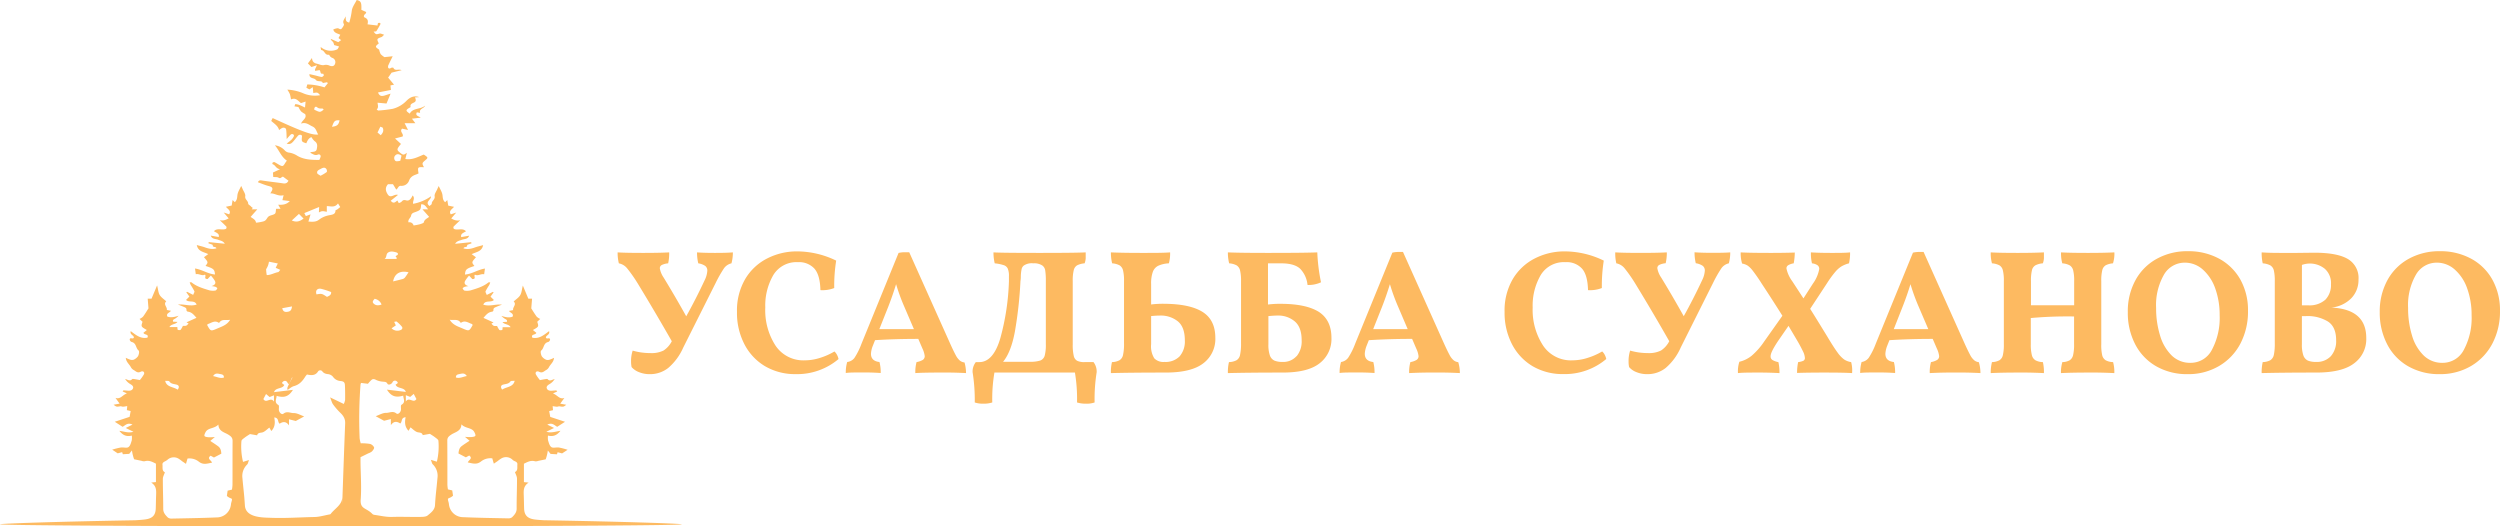 <svg width="209" height="44" fill="none" xmlns="http://www.w3.org/2000/svg"><g clip-path="url(#clip0)" fill="#FDBA61"><path d="M61.267 21.099c.003.309-.037.617-.117.916a1.052 1.052 0 00-.625.416 10.65 10.65 0 00-.69 1.212l-2.718 5.417a4.745 4.745 0 01-1.252 1.7c-.434.34-.97.523-1.521.52a2.353 2.353 0 01-.931-.172 1.54 1.54 0 01-.611-.42 2.35 2.35 0 01-.045-.461c-.008-.31.038-.62.135-.916.477.138.972.207 1.47.207.382.024.764-.05 1.11-.214.294-.195.532-.463.69-.778a191.596 191.596 0 00-2.818-4.78 11.879 11.879 0 00-.918-1.315 1.18 1.18 0 00-.69-.416 3.704 3.704 0 01-.103-.916c.446.03 1.157.044 2.135.044.938 0 1.664-.015 2.176-.044a3.78 3.78 0 01-.086.916 1.51 1.51 0 00-.534.14.303.303 0 00-.163.276c.05.281.161.548.325.782a92.449 92.449 0 011.883 3.23 47.14 47.14 0 001.542-3.02c.126-.244.2-.511.22-.785a.484.484 0 00-.175-.407 1.38 1.38 0 00-.58-.216 3.758 3.758 0 01-.103-.916c.386.03.883.044 1.497.044.614 0 1.142-.013 1.497-.044zm2.691 9.517a4.57 4.57 0 01-1.725-1.839 5.687 5.687 0 01-.621-2.7 5.202 5.202 0 01.69-2.754 4.504 4.504 0 011.845-1.722 5.43 5.43 0 012.498-.585 7.51 7.51 0 013.26.771 13.4 13.4 0 00-.163 2.293 2.73 2.73 0 01-1.155.176c-.02-.847-.19-1.448-.507-1.804a1.724 1.724 0 00-1.363-.534 2.256 2.256 0 00-2.07 1.081 5.069 5.069 0 00-.669 2.71 5.444 5.444 0 00.856 3.185 2.792 2.792 0 002.452 1.23 4.19 4.19 0 001.228-.193 5.592 5.592 0 001.246-.548.99.99 0 01.217.29c.057.108.099.224.124.344a5.366 5.366 0 01-3.587 1.26 4.957 4.957 0 01-2.556-.661zm16.802.574a31.265 31.265 0 00-2.045-.045c-1.017 0-1.748.015-2.194.045-.01-.31.024-.62.103-.92.184-.029.36-.09.521-.182a.372.372 0 00.162-.32 2.041 2.041 0 00-.193-.634l-.345-.802c-1.315 0-2.52.035-3.615.106l-.193.486a2.065 2.065 0 00-.148.65c0 .407.238.638.71.69.077.3.112.609.104.919a19.567 19.567 0 00-1.587-.045c-.61 0-1.056 0-1.332.045-.007-.31.032-.62.118-.92a.89.89 0 00.603-.337c.24-.37.436-.765.587-1.178l3.104-7.603c.14-.031.282-.05.425-.058h.465l3.395 7.575c.207.462.372.803.496 1.033a1.5 1.5 0 00.345.451.76.76 0 00.387.155c.083.29.126.588.127.889zm-4.356-3.674l-.8-1.867c-.27-.616-.5-1.249-.69-1.893-.2.654-.418 1.277-.653 1.88l-.748 1.88h2.89zm15.105 6.13c-.23.077-.472.112-.714.103-.256.005-.51-.03-.755-.103.02-.837-.04-1.674-.176-2.5h-6.73c-.14.826-.2 1.663-.18 2.5-.244.074-.5.11-.755.103a2.162 2.162 0 01-.71-.103 14.549 14.549 0 00-.18-2.53 1.283 1.283 0 01.269-.844h.293c.783 0 1.38-.689 1.766-2.032.423-1.542.661-3.13.71-4.728v-.416a1.58 1.58 0 00-.096-.637.55.55 0 00-.345-.293 3.45 3.45 0 00-.748-.151c-.07-.3-.105-.608-.104-.916.46.03 1.75.044 3.87.044 2 0 3.279-.015 3.84-.044v.489c-.008.146-.039.29-.09.427a1.7 1.7 0 00-.624.165.637.637 0 00-.286.413c-.066.296-.093.6-.083.902v5.3c-.01.317.017.635.083.946a.608.608 0 00.286.42c.196.086.41.124.624.11h.742a1.3 1.3 0 01.266.844c-.133.837-.19 1.684-.173 2.531zm-4.077-10.15a5.477 5.477 0 00-.052-.89.618.618 0 00-.245-.412 1.24 1.24 0 00-.755-.18 1.174 1.174 0 00-.8.193.533.533 0 00-.18.328 3.44 3.44 0 00-.059.516c0 .2-.01.348-.03.444a34.086 34.086 0 01-.466 4.225c-.214 1.148-.543 1.99-.987 2.524h2.225c.298.014.596-.02.883-.103a.614.614 0 00.37-.406c.077-.318.11-.645.096-.971v-5.269zm13.104 2.582c.711.45 1.066 1.17 1.066 2.169a2.54 2.54 0 01-1.001 2.121c-.665.52-1.724.778-3.149.778-1.881 0-3.408.015-4.58.045a3.518 3.518 0 01.089-.92 1.39 1.39 0 00.628-.154.668.668 0 00.296-.444c.066-.319.094-.643.083-.968v-5.21c.01-.3-.017-.601-.083-.895a.689.689 0 00-.28-.413 1.571 1.571 0 00-.63-.172 3.758 3.758 0 01-.104-.916c.69.03 1.544.044 2.563.044 1.07 0 1.863 0 2.387-.044.013.308-.022.617-.103.916-.307.01-.61.08-.89.203a.92.92 0 00-.452.51 2.847 2.847 0 00-.142 1.005v1.721a8.04 8.04 0 011.097-.058c1.425.01 2.49.234 3.205.682zm-1.915 3.708a1.9 1.9 0 00.432-1.319c0-.75-.196-1.285-.587-1.604a2.272 2.272 0 00-1.49-.482 7.351 7.351 0 00-.742.044v2.352c-.043.41.05.824.263 1.178a1.059 1.059 0 00.852.303 1.642 1.642 0 001.272-.472zm11.653-3.701c.69.459 1.035 1.18 1.035 2.162a2.553 2.553 0 01-.986 2.121c-.656.521-1.691.78-3.105.778-1.867 0-3.39.015-4.567.045a3.645 3.645 0 01.09-.92 1.43 1.43 0 00.631-.154.663.663 0 00.296-.444 4.31 4.31 0 00.083-.968v-5.21a3.69 3.69 0 00-.083-.895.691.691 0 00-.282-.413 1.554 1.554 0 00-.628-.172 3.58 3.58 0 01-.107-.916c.704.03 1.815.044 3.336.044 2.069 0 3.449-.015 4.139-.044.034.84.138 1.676.31 2.5a2.416 2.416 0 01-1.128.223 2.258 2.258 0 00-.593-1.332c-.314-.314-.852-.475-1.614-.475h-1.097v3.443a7.885 7.885 0 011.083-.059c1.425.007 2.47.231 3.187.686zm-1.876 3.694c.299-.374.449-.847.421-1.325 0-.73-.19-1.257-.576-1.584a2.122 2.122 0 00-1.418-.49c-.228 0-.49.018-.787.046v2.351c-.014.319.028.637.124.94a.754.754 0 00.38.43c.22.083.455.12.69.11a1.466 1.466 0 001.152-.478h.014zm13.646 1.411a31.374 31.374 0 00-2.046-.044 37.27 37.27 0 00-2.193.044c-.011-.31.024-.62.103-.919a1.48 1.48 0 00.518-.183.366.366 0 00.165-.32 2.041 2.041 0 00-.193-.633l-.345-.803a55.74 55.74 0 00-3.619.107l-.193.486a2.14 2.14 0 00-.145.65c0 .407.235.637.711.69.077.3.111.609.103.918a19.538 19.538 0 00-1.586-.044c-.614 0-1.056 0-1.332.044a3.07 3.07 0 01.117-.919.904.904 0 00.601-.361c.238-.37.435-.765.586-1.178l3.105-7.603c.139-.032.281-.051.424-.058h.466l3.394 7.575c.207.461.372.802.497 1.033.085.17.202.324.345.45a.74.74 0 00.383.156c.089.296.135.603.134.912zm-4.36-3.674l-.797-1.866a16.336 16.336 0 01-.69-1.894c-.2.654-.417 1.278-.652 1.88l-.748 1.88h2.887zm10.445 3.1a4.573 4.573 0 01-1.725-1.839 5.7 5.7 0 01-.621-2.7 5.203 5.203 0 01.69-2.754 4.522 4.522 0 011.846-1.722 5.428 5.428 0 012.497-.585 7.512 7.512 0 013.26.771 13.754 13.754 0 00-.162 2.293 2.73 2.73 0 01-1.156.176c-.021-.847-.19-1.448-.507-1.804a1.724 1.724 0 00-1.38-.534 2.255 2.255 0 00-2.069 1.081 5.063 5.063 0 00-.67 2.71 5.443 5.443 0 00.873 3.185 2.79 2.79 0 002.453 1.23c.42-.003.838-.069 1.238-.197a5.588 5.588 0 001.245-.547.98.98 0 01.218.289c.057.108.099.224.124.344a5.367 5.367 0 01-3.588 1.26 4.956 4.956 0 01-2.566-.657zm16.519-9.518c.003.309-.036.617-.117.916a1.05 1.05 0 00-.624.416 10.5 10.5 0 00-.69 1.212l-2.712 5.417a4.743 4.743 0 01-1.252 1.7 2.43 2.43 0 01-1.521.52 2.35 2.35 0 01-.931-.171 1.519 1.519 0 01-.607-.42 2.104 2.104 0 01-.045-.462c-.007-.31.037-.62.131-.916a5.25 5.25 0 001.469.207c.383.024.765-.05 1.111-.214.294-.195.532-.463.69-.778a180.06 180.06 0 00-2.818-4.78 11.921 11.921 0 00-.918-1.315 1.17 1.17 0 00-.69-.416 3.663 3.663 0 01-.089-.916c.443.03 1.155.044 2.135.044.938 0 1.664-.014 2.176-.044a3.76 3.76 0 01-.096.909 1.509 1.509 0 00-.535.14.303.303 0 00-.162.276c.05.281.161.548.324.782a92.537 92.537 0 011.884 3.23 47.14 47.14 0 001.542-3.02c.125-.244.2-.511.22-.785a.486.486 0 00-.176-.406 1.377 1.377 0 00-.579-.217 3.768 3.768 0 01-.104-.916c.387.03.884.045 1.498.045s1.131-.007 1.486-.038zm10.187 10.093c-.428-.03-1.207-.045-2.346-.045-.906 0-1.657.01-2.252.031a3.994 3.994 0 01.089-.905 1.5 1.5 0 00.432-.11.25.25 0 00.131-.244 1.441 1.441 0 00-.162-.549 12.569 12.569 0 00-.518-.96l-.69-1.167-.876 1.27c-.414.623-.621 1.033-.621 1.274a.345.345 0 00.155.31c.154.087.322.147.497.176.066.302.096.61.09.92a29.437 29.437 0 00-1.766-.046c-.732 0-1.301 0-1.704.045-.02-.32.019-.641.117-.947a2.59 2.59 0 001.035-.51c.396-.344.744-.74 1.035-1.177l1.528-2.16a146.845 146.845 0 00-1.725-2.678 13.74 13.74 0 00-.749-1.081 1.977 1.977 0 00-.438-.438 1.379 1.379 0 00-.458-.168 3.005 3.005 0 01-.118-.933c.515.03 1.35.044 2.505.044.731 0 1.404-.01 2.018-.03a5.06 5.06 0 01-.09.902 1.314 1.314 0 00-.459.158.304.304 0 00-.148.272c.083.386.249.75.486 1.067l.935 1.433.786-1.226c.269-.364.452-.785.535-1.23a.371.371 0 00-.148-.316 1.037 1.037 0 00-.459-.158c-.07-.3-.1-.608-.09-.916.483.03 1.035.044 1.687.044.652 0 1.221 0 1.587-.044.008.308-.022.615-.09.916-.22.056-.431.142-.628.254-.195.125-.369.28-.517.458-.251.3-.482.616-.69.947l-1.411 2.146c.318.502.794 1.273 1.425 2.306.365.613.654 1.062.866 1.347.153.224.341.422.558.585.175.111.372.184.577.214.078.3.105.61.079.92zm10.731-.001a31.374 31.374 0 00-2.046-.044 37.27 37.27 0 00-2.193.044c-.011-.31.024-.62.103-.919.182-.028.358-.09.517-.183a.368.368 0 00.166-.32 2.041 2.041 0 00-.193-.633l-.345-.803c-1.315 0-2.522.036-3.619.107l-.193.486a2.14 2.14 0 00-.145.65c0 .407.235.637.711.69.076.3.111.609.103.918a19.555 19.555 0 00-1.586-.044c-.614 0-1.056 0-1.332.044a3.07 3.07 0 01.117-.919.904.904 0 00.601-.361c.238-.37.435-.765.586-1.178l3.105-7.603c.139-.032.281-.051.424-.058h.466l3.394 7.575c.207.461.372.802.497 1.033.084.171.201.325.345.45.11.088.243.142.382.156.089.296.134.603.135.912zm-4.36-3.674l-.8-1.866a16.792 16.792 0 01-.69-1.894c-.2.654-.418 1.278-.656 1.88l-.741 1.88h2.887zm14.536 2.174a.692.692 0 00.29.427c.192.1.405.153.621.155.082.299.117.61.104.92a34.244 34.244 0 00-2.105-.046c-.959 0-1.744.015-2.356.045a2.99 2.99 0 01.118-.92 1.3 1.3 0 00.614-.154.687.687 0 00.282-.427c.065-.3.093-.606.083-.913v-2.32a34.436 34.436 0 00-3.618.13v2.19c-.01.307.02.614.089.913.04.175.146.328.297.427.193.1.407.154.624.155.068.301.097.61.087.92a33.756 33.756 0 00-2.105-.046c-.947 0-1.728.015-2.342.045-.005-.31.03-.619.104-.92a1.38 1.38 0 00.624-.154.66.66 0 00.286-.427c.065-.3.093-.606.083-.913v-5.282a3.5 3.5 0 00-.083-.895.667.667 0 00-.279-.413 1.57 1.57 0 00-.631-.172 3.11 3.11 0 01-.104-.916c.504.03 1.26.044 2.27.044.86 0 1.586-.015 2.177-.044v.489c-.007.146-.038.29-.09.427-.216.014-.427.07-.621.165a.64.64 0 00-.29.413c-.065.296-.093.6-.082.902v2.028h3.611v-2.028a3.5 3.5 0 00-.083-.895.691.691 0 00-.282-.413 1.538 1.538 0 00-.628-.172 3.11 3.11 0 01-.104-.916c.525.03 1.28.044 2.267.044.869 0 1.6-.015 2.193-.044.013.31-.026.619-.117.916a1.58 1.58 0 00-.614.165.658.658 0 00-.283.413 3.65 3.65 0 00-.083.902v5.282c-.012.306.014.613.076.913zm4.506.925a4.474 4.474 0 01-1.749-1.839 5.678 5.678 0 01-.614-2.682 5.383 5.383 0 01.645-2.68 4.478 4.478 0 011.787-1.783 5.226 5.226 0 012.576-.63 5.376 5.376 0 012.625.623 4.48 4.48 0 011.78 1.753c.435.8.654 1.7.635 2.61a5.79 5.79 0 01-.628 2.724 4.673 4.673 0 01-1.78 1.88 5.052 5.052 0 01-2.632.688 5.18 5.18 0 01-2.645-.664zm4.67-1.377a5.665 5.665 0 00.645-2.886 6.486 6.486 0 00-.362-2.217 3.781 3.781 0 00-1.035-1.591 2.237 2.237 0 00-1.514-.586 1.996 1.996 0 00-1.749 1.013 5.098 5.098 0 00-.652 2.775c-.007.777.103 1.55.328 2.293.176.631.509 1.207.969 1.674a2.192 2.192 0 001.58.62 1.99 1.99 0 001.79-1.095zm12.901-.978a2.508 2.508 0 01-1.007 2.108c-.669.52-1.725.778-3.17.778-1.87 0-3.392.015-4.567.045a3.69 3.69 0 01.089-.92 1.43 1.43 0 00.632-.154.697.697 0 00.296-.444c.063-.319.089-.644.08-.968v-5.21a3.74 3.74 0 00-.08-.895.686.686 0 00-.289-.413 1.63 1.63 0 00-.639-.172 3.863 3.863 0 01-.089-.916c.386.03.91.044 1.573.044h1.379l1.439-.017c1.283 0 2.221.176 2.815.527a1.835 1.835 0 01.89 1.722 2.193 2.193 0 01-.6 1.556 2.711 2.711 0 01-1.67.782c1.948.091 2.921.94 2.918 2.548zm-3.467-5.79a1.972 1.972 0 00-1.911-.321v3.374h.504a1.982 1.982 0 001.459-.471 1.758 1.758 0 00.466-1.288 1.595 1.595 0 00-.518-1.295zm.504 7.31a1.9 1.9 0 00.445-1.34c0-.742-.23-1.263-.69-1.563a3.252 3.252 0 00-1.828-.451h-.345v2.351c-.014.319.028.637.124.94a.751.751 0 00.38.43c.22.083.454.12.69.11a1.596 1.596 0 001.224-.478zm6.458.835a4.455 4.455 0 01-1.749-1.839 5.68 5.68 0 01-.618-2.682 5.417 5.417 0 01.646-2.68 4.482 4.482 0 011.786-1.783 5.259 5.259 0 012.581-.63 5.364 5.364 0 012.621.623 4.42 4.42 0 011.78 1.753c.436.8.656 1.7.638 2.61.017.946-.2 1.881-.631 2.724a4.697 4.697 0 01-1.776 1.88 5.074 5.074 0 01-2.632.688 5.18 5.18 0 01-2.646-.664zm4.667-1.377a5.633 5.633 0 00.645-2.886 6.486 6.486 0 00-.362-2.217 3.75 3.75 0 00-1.035-1.591 2.234 2.234 0 00-1.511-.586 1.994 1.994 0 00-1.749 1.013 5.098 5.098 0 00-.652 2.775c-.008.776.101 1.55.325 2.293a3.83 3.83 0 00.972 1.674 2.197 2.197 0 001.577.62 1.988 1.988 0 001.79-1.095zM31.708 44C45.937 43.99 57 43.92 57 43.833c0-.056-4.54-.218-11.542-.341-.23-.014-.461-.029-.69-.055-.656-.072-.936-.347-.953-.934-.017-.587-.01-.54-.03-1.138-.012-.373-.028-.736.41-1.02l-.395-.04v-1.537c.305-.152.584-.311.945-.2a.595.595 0 00.25-.038l.625-.13c.085-.24.145-.488.179-.74l.23.287.532.032c.015-.04.031-.098.057-.174l.373.1.461-.302a6.109 6.109 0 00-.72-.19c-.212-.032-.496.063-.633-.032-.161-.109-.215-.36-.28-.556a1.43 1.43 0 01-.007-.41c.48.118.771-.06 1.044-.4-.415.06-.772.206-1.18.08.195-.096.387-.193.644-.318l-.565-.278c.428-.213.628.09.83.182l.65-.42-1.233-.408c-.033-.179-.062-.324-.091-.486l.32-.076-.03-.337c.128.018.245.042.36.049.071 0 .15-.046.216-.034.32.053.32.057.564-.13l-.506-.092.347-.48c-.415.147-.568-.238-.956-.375l.356-.165-.07-.09c-.116.008-.233.015-.35.025-.183.017-.365-.01-.44-.17-.075-.159.045-.28.204-.372.183-.104.337-.254.446-.435-.23.057-.407.23-.595.009-.022-.025-.118-.01-.177 0-.15.022-.297.053-.462.083a3.288 3.288 0 01-.337-.478c-.086-.18.07-.318.264-.22.278.143.411-.044.584-.138a.583.583 0 00.235-.228c.129-.26.407-.439.432-.799a2.45 2.45 0 01-.358.152.478.478 0 01-.293.011.86.86 0 01-.374-.296c-.073-.143-.128-.407-.046-.476.257-.206.17-.622.59-.716a.257.257 0 00.152-.2c-.01-.174-.179-.076-.28-.098-.026-.006-.046-.038-.069-.06-.021-.203.363-.238.264-.545-.432.316-.815.663-1.395.546-.153-.312.265-.214.333-.406l-.287-.238c.495-.28.495-.28.36-.687l.25-.237a1.016 1.016 0 01-.295-.192c-.178-.24-.329-.496-.454-.692l.067-.811h-.314c-.142-.344-.277-.668-.457-1.098-.088.342-.098.6-.22.805-.122.204-.356.35-.547.526.274.26-.104.474-.044.722l-.345.069c.089.166.422.205.296.483-.315.117-.621.029-.936-.07.077.086.166.16.263.222.095.07.257.098.2.275l-.367.02c.163.225.523.153.678.433h-.666c-.016.103 0 .208-.04.226-.063.031-.203.035-.236 0a1.694 1.694 0 01-.19-.33c-.29.012-.29.012-.475-.199l.177-.095-.84-.383c.214-.245.385-.482.736-.519a.158.158 0 00.101-.13c-.027-.19.14-.226.27-.286.132-.06.294-.115.44-.172-.525-.064-1.029.179-1.562 0 .172-.411.643-.142.885-.39-.1-.099-.192-.188-.28-.278l.258-.36-.058-.042-.514.26c-.046-.13-.129-.238-.1-.31.092-.18.194-.353.306-.519a1.42 1.42 0 00.085-.228c-.087 0-.128 0-.153.01-.423.348-.958.503-1.483.663-.166.042-.338.05-.507.022-.067-.008-.128-.114-.167-.188-.009-.02.102-.101.171-.13a1.91 1.91 0 01.314-.056c-.257-.079-.386-.21-.283-.427a2.83 2.83 0 01.338-.454l.273.292c.372-.013.078-.248.222-.37.257.142.48-.1.765-.032l.066-.48c-.62.099-1.087.46-1.672.502.043-.436.104-.489.792-.717-.242-.309-.242-.309.129-.729l-.358-.259c.386-.188.858-.216.956-.756-.27.076-.48.12-.675.192-.317.116-.63.186-.96.084.021-.184.337-.037.3-.276 0-.033.238-.098.366-.149a1.607 1.607 0 01-.027-.098l-1.343.137c.143-.244.375-.26.567-.337.191-.078.495-.027.604-.342l-.66.118c-.083-.3.206-.349.397-.489-.306-.314-.722-.035-1.029-.207 0-.055-.046-.13-.017-.168.179-.188.373-.364.562-.545-.285.071-.514-.018-.75-.15l.418-.492-.456.15c-.193-.295.108-.422.27-.63l-.482-.1c-.027-.16-.05-.3-.079-.463l-.182.178c-.235-.206-.184-.444-.233-.665-.049-.22-.177-.416-.302-.69-.062.13-.094.198-.12.259-.082.2-.258.416-.22.603.047.272-.257.388-.242.62 0 .061-.129.129-.193.191-.412-.35.155-.51.128-.813a3.704 3.704 0 01-1.491.628c-.058-.236.191-.458-.043-.698-.109.247-.276.488-.537.411-.238-.07-.296.01-.408.13a.718.718 0 01-.214.098c-.048-.09-.083-.151-.117-.217-.167.13-.324.313-.554.018l.605-.484c-.306-.113-.61.338-.856-.045-.176-.275-.248-.553.02-.85h.418l.273.45c.176-.121.16-.329.395-.315a.668.668 0 00.689-.466c.103-.26.303-.39.564-.477.074-.028.146-.06.216-.095-.083-.538-.083-.538.455-.518-.17-.297-.166-.348.058-.54.31-.259.31-.259-.074-.518-.476.181-.935.47-1.543.37.043-.17.082-.32.128-.518-.283.206-.308.202-.612-.045-.248-.203-.236-.267.12-.695l-.496-.457.63-.164c.128-.227-.287-.411-.04-.659l.496.11-.287-.565h.9c-.086-.112-.163-.216-.286-.376l.73-.088c-.154-.13-.486-.151-.318-.446l.273.048c-.117-.352.325-.358.419-.609-.377.333-1.035.175-1.286.673-.343-.237-.348-.29-.074-.463.053-.032.15-.078.145-.099-.063-.225.122-.29.284-.37.211-.103.15-.27.081-.425l.351-.026c-.44-.155-.771.023-1.04.286a2.457 2.457 0 01-1.174.694c-.4.07-.804.117-1.21.144-.023 0-.051-.035-.128-.091.182-.165.087-.38.07-.565l.75.068c.129-.302.225-.545.34-.827-.147.047-.299.092-.45.143-.33.111-.474.056-.602-.239l1.081-.212c-.015-.153-.028-.267-.04-.379l.3-.06a99.024 99.024 0 00-.493-.592l.29-.415.837-.205c-.258-.13-.567.108-.688-.202a.265.265 0 00-.19.007c-.102.075-.202.078-.249-.021a.334.334 0 01.04-.244c.098-.219.21-.435.342-.705l-.688.074a1.66 1.66 0 01-.317-.25 1.59 1.59 0 01-.129-.379c-.347-.224-.352-.259-.03-.518-.18-.372-.172-.39.22-.53.075-.028.13-.105.23-.199-.172-.045-.294-.118-.385-.093-.302.08-.298.093-.498-.166.093-.012.206 0 .23-.035.129-.198.246-.403.353-.613.009-.016-.055-.08-.094-.088a.15.15 0 00-.129.048.653.653 0 00-.03.18l-.837-.1c.046-.223.075-.437-.232-.57-.128-.054-.078-.212.053-.309.042-.032.052-.101.073-.146L30.21.82c.022-.617-.03-.73-.39-.821-.145.3-.378.596-.411.907a5.789 5.789 0 01-.212.982c-.351-.068-.284-.296-.297-.525-.094.236-.3.389-.154.648.043.079-.087.26-.171.367-.115.149-.234-.017-.35-.018a1.22 1.22 0 00-.36.103c.06.302.37.332.584.445l-.152.272.221.174c-.118.085-.206.149-.24.171l-.634-.279c.034.139.141.19.202.27a.8.8 0 01.087.25l.42.122c-.075.11-.106.22-.177.246a1.288 1.288 0 01-1.365-.207c0 .117.02.26.063.26.283.038.268.448.624.388.024 0 .063.1.106.144.045.049.1.088.16.115a.367.367 0 01.235.196.374.374 0 01.009.307c-.06.178-.209.243-.453.152a.7.7 0 00-.472-.048c-.182.043-.412-.076-.623-.123-.242-.053-.362-.206-.377-.473-.144.192-.24.317-.342.457.103.104.202.206.293.301l.464-.152c-.08.177-.128.26-.16.354a.307.307 0 00.01.12l.361-.065c.129.09.017.354.302.3.01 0 .076.113.057.146-.034.057-.121.13-.173.13-.185-.028-.363-.086-.543-.13-.156-.038-.313-.072-.481-.11-.028.404.397.294.522.471.153.217.54.024.59.275l.362-.069.06.086-.28.346a4.964 4.964 0 00-1.436-.246l-.075.277.257.138.276-.19.044.494c.352-.065.352-.065.572.18a2.485 2.485 0 01-1.344-.13 3.934 3.934 0 00-1.4-.335c.083.118.154.244.215.375.042.145.073.293.094.443.411-.184.595.13.833.31l.386-.13-.047.498c-.206-.095-.332-.162-.465-.21a1.38 1.38 0 00-.337-.076c-.02 0-.051.114-.082.188l.335.055c.059.132.133.255.22.368.104.086.217.16.337.22.17.35-.227.49-.34.798.434-.143.66.11.945.236.323.144.335.435.49.675-.48.068-1.293-.21-3.809-1.374l-.12.241c.256.232.587.42.654.77.082-.076.175-.14.276-.189.143-.046.296 0 .318.15.033.232.03.471.046.785a4.94 4.94 0 01.35-.39.216.216 0 01.183-.015c.044.025.09.114.074.152a1.133 1.133 0 01-.207.306 5.1 5.1 0 01-.404.325c.319.107.45-.065.583-.212.132-.148.232-.301.363-.44a.215.215 0 01.267-.063c.03.015.055.037.075.063-.052.495-.052.495.354.629.09-.204.175-.421.43-.519.07.124.157.237.26.334.283.188.23.436.183.676-.046.24-.302.208-.495.248-.017 0-.026.04-.037.062.207.08.367.26.643.136a.155.155 0 01.162.024.158.158 0 01.052.158 1.377 1.377 0 01-.11.27c-.653 0-1.274-.018-1.838-.347a1.79 1.79 0 00-.643-.259.597.597 0 01-.421-.205 1.354 1.354 0 00-.812-.413c.364.422.521.964 1.003 1.283a2.561 2.561 0 00-.157.222c-.155.267-.214.284-.5.12-.128-.074-.257-.158-.385-.219-.036-.017-.129.025-.164.061-.02.017 0 .113.022.12.238.072.242.343.61.417l-.59.272.023.373c.15.017.335-.01.445.06.196.13.257-.113.385-.078l.444.33c-.097.2-.237.259-.46.221-.59-.088-1.185-.149-1.772-.241-.169-.027-.257 0-.322.15.278.1.546.217.825.295.172.048.371.08.385.248.01.13-.108.26-.17.39.346-.037.65.269 1.107.15l-.1.413.62.077c-.288.304-.621.325-.973.304l.199.345h-.373c-.033.16-.012.341-.102.412-.14.112-.385.117-.53.23-.146.113-.169.343-.439.41a3.66 3.66 0 01-.594.106.075.075 0 01-.023-.036c-.048-.24-.28-.315-.44-.451l.558-.63h-.474c.036-.04.068-.08.098-.12a.56.56 0 01-.188-.162h-.008c-.067-.062-.195-.13-.193-.192.012-.236-.29-.347-.244-.62.033-.186-.136-.401-.219-.602a4.525 4.525 0 00-.12-.26c-.129.275-.258.476-.303.691-.045.216 0 .46-.232.665l-.183-.178-.078.462-.482.102c.162.207.462.334.27.63l-.456-.15c.161.19.278.329.417.49-.24.13-.464.222-.748.15.187.182.385.359.56.547.03.03-.01.112-.015.167-.313.172-.728-.106-1.029.207.19.14.48.188.398.489l-.663-.118c.111.315.404.26.605.342.2.083.425.094.567.337l-1.343-.137-.028.098c.129.051.372.116.367.15-.038.238.279.091.3.276-.331.1-.644.03-.959-.085-.196-.072-.406-.116-.676-.192.098.54.568.568.955.756l-.356.26c.364.42.364.42.129.728.688.228.75.281.793.717-.584-.042-1.05-.403-1.671-.502.025.184.042.314.066.48.286-.067.508.174.764.032.144.122-.15.357.223.37l.272-.292c.128.14.242.291.34.454.104.218-.027.349-.285.428.107.01.212.028.315.055.069.024.18.105.17.13-.033.074-.1.18-.167.188-.169.027-.34.02-.507-.022-.525-.16-1.06-.315-1.482-.663-.02-.015-.067 0-.154-.01.022.078.05.154.085.228.112.166.214.34.306.519.03.072-.054.18-.1.31l-.514-.26-.059.042.257.36-.28.279c.246.25.712-.02.885.389-.53.18-1.038-.062-1.562 0 .146.057.296.109.44.172.142.064.296.096.27.287a.161.161 0 00.102.13c.351.037.52.274.737.518l-.835.377.177.095c-.186.211-.186.211-.476.198a1.69 1.69 0 01-.19.33c-.033.038-.171.034-.236 0-.038-.018-.024-.129-.04-.225h-.664c.153-.28.514-.209.677-.434l-.369-.02c-.061-.176.106-.204.202-.274a1.25 1.25 0 00.257-.222c-.315.098-.62.186-.936.07-.128-.279.208-.318.296-.484l-.345-.068c.06-.248-.319-.465-.045-.722-.19-.177-.424-.325-.546-.527-.122-.202-.129-.462-.219-.805l-.465 1.109h-.32l.065.811c-.128.196-.275.453-.454.692a.985.985 0 01-.293.192c.067.064.162.156.25.237-.136.407-.136.407.36.688l-.287.234c.07.192.486.095.333.406-.579.118-.963-.23-1.394-.546-.1.307.284.342.264.546-.024.022-.043.053-.07.06-.101.021-.27-.077-.278.098a.254.254 0 00.152.2c.42.093.336.51.59.715.083.069.028.333-.046.476a.875.875 0 01-.372.297.478.478 0 01-.294-.012 2.398 2.398 0 01-.358-.151c.025.36.308.545.432.798a.582.582 0 00.235.228c.172.095.307.282.584.139.194-.099.35.039.264.219a3.395 3.395 0 01-.338.478c-.164-.03-.312-.06-.461-.083-.06-.009-.156-.024-.178 0-.187.22-.365.048-.595-.009.11.181.263.331.446.436.161.092.284.206.205.372-.08.166-.257.187-.441.17-.116-.01-.232-.017-.349-.026l-.07.09.36.165c-.385.138-.542.519-.957.375l.347.48-.505.093c.245.185.244.181.563.13.068-.012.145.036.217.033.115 0 .23-.031.36-.05 0 .079-.018.207-.03.338l.32.076-.09.486-1.239.41.652.422c.2-.093.4-.396.828-.183l-.564.28c.257.13.449.221.643.317-.404.13-.764-.02-1.18-.079.27.34.564.519 1.045.4.018.136.015.274-.008.41-.064.196-.117.446-.279.555-.138.095-.42 0-.633.031a6.09 6.09 0 00-.72.18l.46.308.372-.1c.025.076.044.13.057.174l.533-.031.23-.288c.033.252.093.5.18.74l.623.13c.082.031.17.045.257.038.361-.111.643.048.945.2V40.3l-.395.042c.437.284.422.648.41 1.019-.02.597-.012.539-.03 1.138-.018.599-.297.862-.953.934-.257.029-.503.045-.755.06C4.444 43.615 0 43.774 0 43.83c0 .093 12.76.168 28.5.168h3.214l-.006.003zm1.297-30.958c.14-.194.324-.194.563-.03l-.103.425a.993.993 0 01-.343.042c-.154-.032-.218-.295-.117-.437zm9.047 19.115c.23-.066.479-.053.628-.279.033-.052.208-.031.346-.047-.11.536-.673.492-1.046.74-.159-.212-.104-.362.073-.414zm-3.529-5.16c.364-.27.643.015.954.094.013.05.038.09.025.109-.287.503-.283.494-.857.248-.385-.164-.798-.29-1.049-.719.342.074.698-.109.927.268zm.502 4.442c-.322.05-.58.221-.91.12-.01-.26.183-.26.366-.302.207-.047.39-.066.544.182zm-1.241 4.858c.3-.18.78-.27.79-.823.336.367.869.253 1.074.64.055.1.129.248.088.322-.041.074-.227.093-.353.104a4.109 4.109 0 01-.514-.021l.386.327c-.246.166-.466.302-.669.456-.203.154-.239.407-.257.61l.617.322.28-.153c.33.25-.043.368-.119.58.393.072.73.22 1.116-.09a1.26 1.26 0 01.933-.253c.036.13.072.26.129.445.118-.082.219-.147.315-.214.098-.082.201-.157.31-.223a.777.777 0 01.958.13c.128.121.411.13.385.374-.025.245.066.507-.202.634.065.196.171.373.171.551 0 1.057-.034 1.457-.03 2.516 0 .311-.187.519-.386.715a.51.51 0 01-.328.089c-1.255-.026-2.51-.044-3.764-.099-.277 0-.545-.098-.759-.276a1.202 1.202 0 01-.409-.701c-.018-.09-.02-.184-.046-.272-.139-.472 0-.217.373-.546l-.065-.442-.362-.087a3.404 3.404 0 01-.044-.389c0-1.226 0-2.452-.008-3.677-.006-.269.123-.384.39-.549zm-3.417-18.265c.043-.227.217-.25.406-.322.395-.151.401-.188.438-.632.32-.01.395.214.583.421h-.477l.558.63c-.158.136-.392.211-.44.451-.014.074-.213.13-.34.169a4.729 4.729 0 01-.52.1.353.353 0 00-.29-.266.345.345 0 00-.137.008c-.064-.25.184-.374.219-.554v-.005zm.447 15.323c-.243.41-.604-.218-.886.213v-.531l.364.145.297-.251c.082.16.154.294.225.429v-.005zm-.657-10.595c-.108.16-.188.291-.281.413a.375.375 0 01-.177.142c-.276.08-.556.142-.835.212.118-.65.58-.936 1.293-.762v-.005zm-1.202 4.148c.086-.012.179-.048.207-.023.162.126.31.27.44.43.088.12.006.247-.144.288a.682.682 0 01-.724-.157l.358-.244c-.04-.08-.083-.174-.137-.292v-.002zm-.473-5.818c.213-.111.434-.048.643.008.148.04.216.17.04.259-.233.12.104.139-.026.288h-.983c.213-.153.078-.424.326-.552v-.003zm-.69-10.5c.084.039.19.054.208.1.09.217.032.407-.171.614l-.269-.227c.077-.155.15-.303.233-.48v-.007zm-.48 14.389a.757.757 0 01.586.48c-.257.096-.491.093-.667-.088-.146-.138-.02-.262.08-.38v-.012zm-1.174 7.171a.634.634 0 01.045-.137l.579.071c.093-.122.198-.234.312-.337.112-.083.224-.063.368.016.182.084.379.134.58.146.156.018.279 0 .369.174.066.123.316.07.419-.117a.224.224 0 01.271-.137c.036.01.069.03.095.057.174.13 0 .202-.105.268.128.364.733.193.856.61l-1.581-.191c.345.546.725.697 1.362.502.018.292.224.552-.146.766-.073.042-.037.246-.039.374 0 .241-.243.47-.386.35-.297-.242-.586-.041-.86-.049-.276-.008-.555.169-.869.278l.7.382.568-.143v.51c.257-.374.53-.307.785-.139.193-.162.04-.485.447-.525-.07.389-.096.778.245 1.136.062-.105.102-.177.166-.288.183.137.337.307.536.389.173.071.42 0 .486.259l.598-.106c.15.098.296.184.426.285.109.087.276.19.286.293a5.445 5.445 0 01-.128 1.75l-.5-.156c.069.175.08.301.155.376a1.323 1.323 0 01.394 1.142c-.084.978-.147 1.297-.206 2.278-.023.398-.342.631-.622.86-.135.11-.41.115-.621.117-.772.012-1.55-.022-2.322 0-.515.02-.984-.098-1.473-.168a.346.346 0 01-.186-.068c-.514-.545-1.046-.388-.987-1.214.074-1.023 0-2.052-.016-3.079v-.464c.236-.114.444-.218.65-.32.11-.036.214-.09.305-.161.09-.097.21-.252.178-.343a.55.55 0 00-.342-.286 4.152 4.152 0 00-.771-.05 2.25 2.25 0 01-.094-.422 38.6 38.6 0 01.073-4.477v-.012zm-1.749-22.088c-.082.376-.201.484-.632.538.167-.5.25-.566.632-.538zm-2.117-.894c-.013-.164.094-.324.24-.199.147.126.29.101.448.107.034 0 .067.058.099.09-.304.239-.304.239-.787.002zm.55 4.946c.162-.088.319-.154.451 0 .057.064.084.231.036.273-.162.117-.334.22-.514.307-.12-.09-.257-.139-.275-.215-.055-.209.139-.276.302-.365zm-.14 3.19c-.01.202-.017.325-.022.456.269-.13.269-.13.662-.053v-.475c.33 0 .671.152.935-.226l.189.304c-.073.06-.157.13-.246.196-.048.036-.154.06-.154.092 0 .319-.257.347-.514.395a1.948 1.948 0 00-.849.364c-.257.201-.514.194-.9.165l.178-.601-.392.143-.129-.25 1.242-.51zm.66 7.52c-.434-.287-.434-.287-.881-.213-.112-.309.055-.53.386-.466.284.072.563.162.835.27.029.257-.173.319-.342.403l.002.005zm-2.35-6.941l.386.389c-.313.24-.59.334-.983.16l.598-.55zm-.58 7.734c-.03.228-.084.395-.316.44-.204.04-.422.056-.5-.29l.817-.15zm-1.928-3.74l.742.149c-.073.153-.128.26-.177.364l.385.171c-.082.09-.128.18-.184.19-.322.057-.615.251-.95.245a3.338 3.338 0 01-.052-.493 1.42 1.42 0 00.235-.631l.001.005zm-.24 11.064l.297.252.364-.146v.528c-.282-.432-.643.197-.886-.214.07-.136.141-.27.224-.425v.005zm-2.057 3.925c.009-.103.176-.206.286-.293.111-.087.276-.186.425-.285l.598.106c.065-.259.313-.19.486-.259.199-.081.353-.251.536-.389l.165.288c.341-.358.316-.745.246-1.136.408.04.257.363.448.525.257-.168.524-.234.784.14v-.51l.568.142.7-.382c-.313-.109-.595-.285-.868-.278-.274.008-.565-.193-.862.05-.146.119-.386-.11-.386-.35 0-.13.035-.332-.038-.375-.37-.214-.165-.473-.147-.766.643.196 1.019.044 1.363-.502l-1.581.192c.128-.417.733-.246.856-.61-.105-.066-.278-.14-.105-.269a.224.224 0 01.205-.06.223.223 0 01.162.14c.03.055.075.1.129.13v-.027a.054.054 0 01.015-.022 4.92 4.92 0 00.245-.519l.024.04c-.446.821-.446.821-.4 1.01.169-.106.33-.26.526-.316.487-.13.74-.453.967-.814.032-.05.077-.095.129-.16.371.085.713.1.93-.26a.224.224 0 01.178-.089.221.221 0 01.177.09c.129.17.297.213.514.235a.62.62 0 01.377.218.832.832 0 00.612.351c.309.027.378.122.386.389.017.398.02.797.014 1.197a1.395 1.395 0 01-.11.333l-1.146-.551c.108.259.144.444.25.59.187.257.396.497.625.718.258.25.398.51.386.862-.092 2.249-.166 4.502-.247 6.752v-.564c-.01.637-.631.938-.97 1.393a.173.173 0 01-.092.036c-.419.077-.834.206-1.253.215-1.19.023-2.381.11-3.572.069-.734-.026-2.186.01-2.249-1.037-.059-.979-.12-1.296-.205-2.278a1.337 1.337 0 01.393-1.142c.076-.075.086-.2.154-.376l-.498.156a5.443 5.443 0 01-.132-1.753l.002.005zm-2.829-9.77c.31-.08.59-.364.954-.093.229-.378.585-.195.928-.269-.257.43-.663.555-1.05.72-.572.245-.57.259-.856-.25-.017-.024.009-.063.02-.11l.004.002zm1.364 4.468c-.329.101-.587-.07-.907-.12.15-.248.334-.228.543-.182.178.034.372.042.36.297l.004.005zm-4.567.32c.15.225.4.212.628.278.177.052.231.202.072.415-.373-.25-.936-.205-1.045-.74.133.01.308-.01.342.041l.004.005zm-.19 6.587a.78.78 0 01.958-.13c.109.067.212.142.31.224.098.067.197.13.315.213.053-.186.089-.313.129-.444a1.26 1.26 0 01.933.252c.386.31.723.163 1.117.091-.077-.212-.45-.33-.12-.58l.28.152.617-.322c-.016-.203-.039-.444-.257-.61-.219-.166-.423-.29-.669-.456l.386-.327a4.017 4.017 0 01-.514.021c-.13-.01-.31-.032-.351-.103-.042-.072.032-.222.086-.323.205-.39.738-.273 1.073-.64.012.553.49.649.79.824.268.16.398.275.396.552-.01 1.225 0 2.451-.008 3.678-.007.13-.021.26-.044.389l-.362.086-.063.443c.369.329.514.073.372.545-.027.088-.028.183-.047.273a1.203 1.203 0 01-.409.7c-.213.178-.48.276-.757.277-1.254.054-2.51.072-3.766.098a.51.51 0 01-.328-.089c-.2-.2-.386-.403-.386-.714 0-1.06-.032-1.46-.032-2.517 0-.177.108-.355.171-.55-.266-.13-.173-.401-.202-.634-.028-.234.242-.262.378-.384l.004.005z"/></g><defs><clipPath id="clip0"><path fill="#fff" d="M0 0h209v44H0z"/></clipPath></defs></svg>